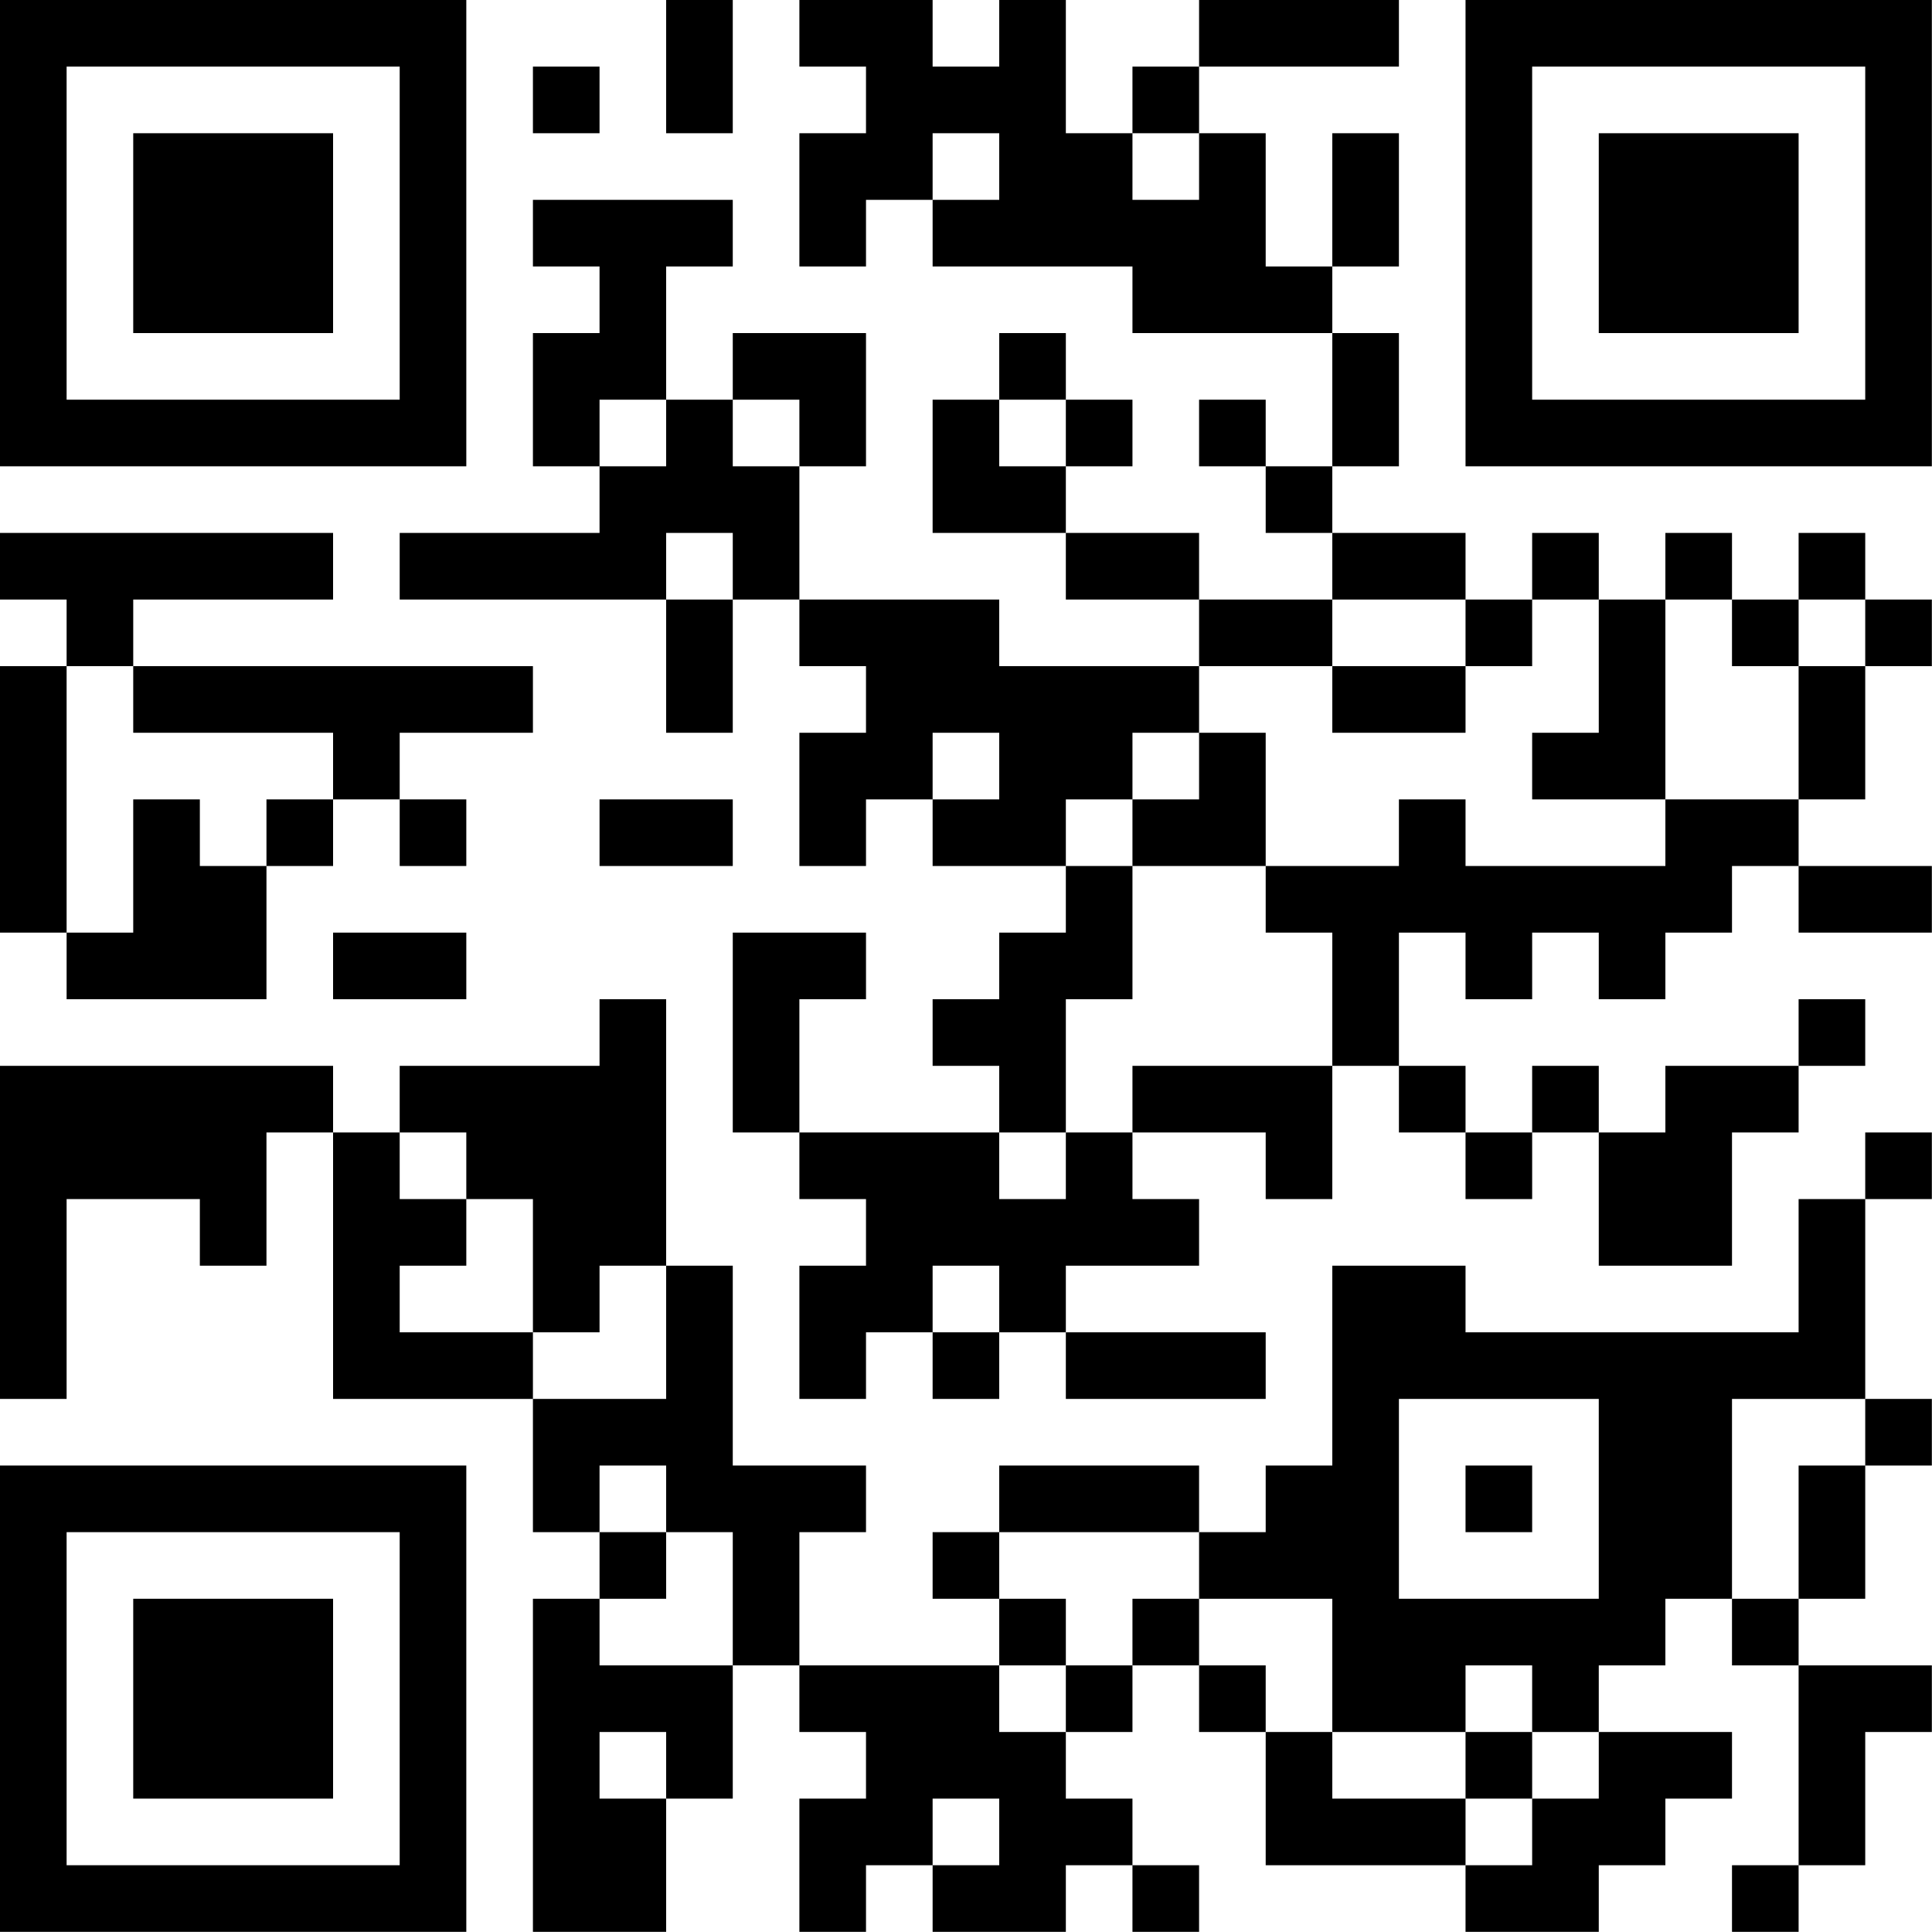 <?xml version="1.0" encoding="UTF-8"?>
<svg xmlns="http://www.w3.org/2000/svg" version="1.1" width="100" height="100" viewBox="0 0 100 100"><rect x="0" y="0" width="100" height="100" fill="#ffffff"/><g transform="scale(3.448)"><g transform="translate(0,0)"><path fill-rule="evenodd" d="M10 0L10 2L11 2L11 0ZM12 0L12 1L13 1L13 2L12 2L12 4L13 4L13 3L14 3L14 4L17 4L17 5L20 5L20 7L19 7L19 6L18 6L18 7L19 7L19 8L20 8L20 9L18 9L18 8L16 8L16 7L17 7L17 6L16 6L16 5L15 5L15 6L14 6L14 8L16 8L16 9L18 9L18 10L15 10L15 9L12 9L12 7L13 7L13 5L11 5L11 6L10 6L10 4L11 4L11 3L8 3L8 4L9 4L9 5L8 5L8 7L9 7L9 8L6 8L6 9L10 9L10 11L11 11L11 9L12 9L12 10L13 10L13 11L12 11L12 13L13 13L13 12L14 12L14 13L16 13L16 14L15 14L15 15L14 15L14 16L15 16L15 17L12 17L12 15L13 15L13 14L11 14L11 17L12 17L12 18L13 18L13 19L12 19L12 21L13 21L13 20L14 20L14 21L15 21L15 20L16 20L16 21L19 21L19 20L16 20L16 19L18 19L18 18L17 18L17 17L19 17L19 18L20 18L20 16L21 16L21 17L22 17L22 18L23 18L23 17L24 17L24 19L26 19L26 17L27 17L27 16L28 16L28 15L27 15L27 16L25 16L25 17L24 17L24 16L23 16L23 17L22 17L22 16L21 16L21 14L22 14L22 15L23 15L23 14L24 14L24 15L25 15L25 14L26 14L26 13L27 13L27 14L29 14L29 13L27 13L27 12L28 12L28 10L29 10L29 9L28 9L28 8L27 8L27 9L26 9L26 8L25 8L25 9L24 9L24 8L23 8L23 9L22 9L22 8L20 8L20 7L21 7L21 5L20 5L20 4L21 4L21 2L20 2L20 4L19 4L19 2L18 2L18 1L21 1L21 0L18 0L18 1L17 1L17 2L16 2L16 0L15 0L15 1L14 1L14 0ZM8 1L8 2L9 2L9 1ZM14 2L14 3L15 3L15 2ZM17 2L17 3L18 3L18 2ZM9 6L9 7L10 7L10 6ZM11 6L11 7L12 7L12 6ZM15 6L15 7L16 7L16 6ZM0 8L0 9L1 9L1 10L0 10L0 14L1 14L1 15L4 15L4 13L5 13L5 12L6 12L6 13L7 13L7 12L6 12L6 11L8 11L8 10L2 10L2 9L5 9L5 8ZM10 8L10 9L11 9L11 8ZM20 9L20 10L18 10L18 11L17 11L17 12L16 12L16 13L17 13L17 15L16 15L16 17L15 17L15 18L16 18L16 17L17 17L17 16L20 16L20 14L19 14L19 13L21 13L21 12L22 12L22 13L25 13L25 12L27 12L27 10L28 10L28 9L27 9L27 10L26 10L26 9L25 9L25 12L23 12L23 11L24 11L24 9L23 9L23 10L22 10L22 9ZM1 10L1 14L2 14L2 12L3 12L3 13L4 13L4 12L5 12L5 11L2 11L2 10ZM20 10L20 11L22 11L22 10ZM14 11L14 12L15 12L15 11ZM18 11L18 12L17 12L17 13L19 13L19 11ZM9 12L9 13L11 13L11 12ZM5 14L5 15L7 15L7 14ZM9 15L9 16L6 16L6 17L5 17L5 16L0 16L0 21L1 21L1 18L3 18L3 19L4 19L4 17L5 17L5 21L8 21L8 23L9 23L9 24L8 24L8 29L10 29L10 27L11 27L11 25L12 25L12 26L13 26L13 27L12 27L12 29L13 29L13 28L14 28L14 29L16 29L16 28L17 28L17 29L18 29L18 28L17 28L17 27L16 27L16 26L17 26L17 25L18 25L18 26L19 26L19 28L22 28L22 29L24 29L24 28L25 28L25 27L26 27L26 26L24 26L24 25L25 25L25 24L26 24L26 25L27 25L27 28L26 28L26 29L27 29L27 28L28 28L28 26L29 26L29 25L27 25L27 24L28 24L28 22L29 22L29 21L28 21L28 18L29 18L29 17L28 17L28 18L27 18L27 20L22 20L22 19L20 19L20 22L19 22L19 23L18 23L18 22L15 22L15 23L14 23L14 24L15 24L15 25L12 25L12 23L13 23L13 22L11 22L11 19L10 19L10 15ZM6 17L6 18L7 18L7 19L6 19L6 20L8 20L8 21L10 21L10 19L9 19L9 20L8 20L8 18L7 18L7 17ZM14 19L14 20L15 20L15 19ZM21 21L21 24L24 24L24 21ZM26 21L26 24L27 24L27 22L28 22L28 21ZM9 22L9 23L10 23L10 24L9 24L9 25L11 25L11 23L10 23L10 22ZM22 22L22 23L23 23L23 22ZM15 23L15 24L16 24L16 25L15 25L15 26L16 26L16 25L17 25L17 24L18 24L18 25L19 25L19 26L20 26L20 27L22 27L22 28L23 28L23 27L24 27L24 26L23 26L23 25L22 25L22 26L20 26L20 24L18 24L18 23ZM9 26L9 27L10 27L10 26ZM22 26L22 27L23 27L23 26ZM14 27L14 28L15 28L15 27ZM0 0L0 7L7 7L7 0ZM1 1L1 6L6 6L6 1ZM2 2L2 5L5 5L5 2ZM22 0L22 7L29 7L29 0ZM23 1L23 6L28 6L28 1ZM24 2L24 5L27 5L27 2ZM0 22L0 29L7 29L7 22ZM1 23L1 28L6 28L6 23ZM2 24L2 27L5 27L5 24Z" fill="#000000"/></g></g></svg>
